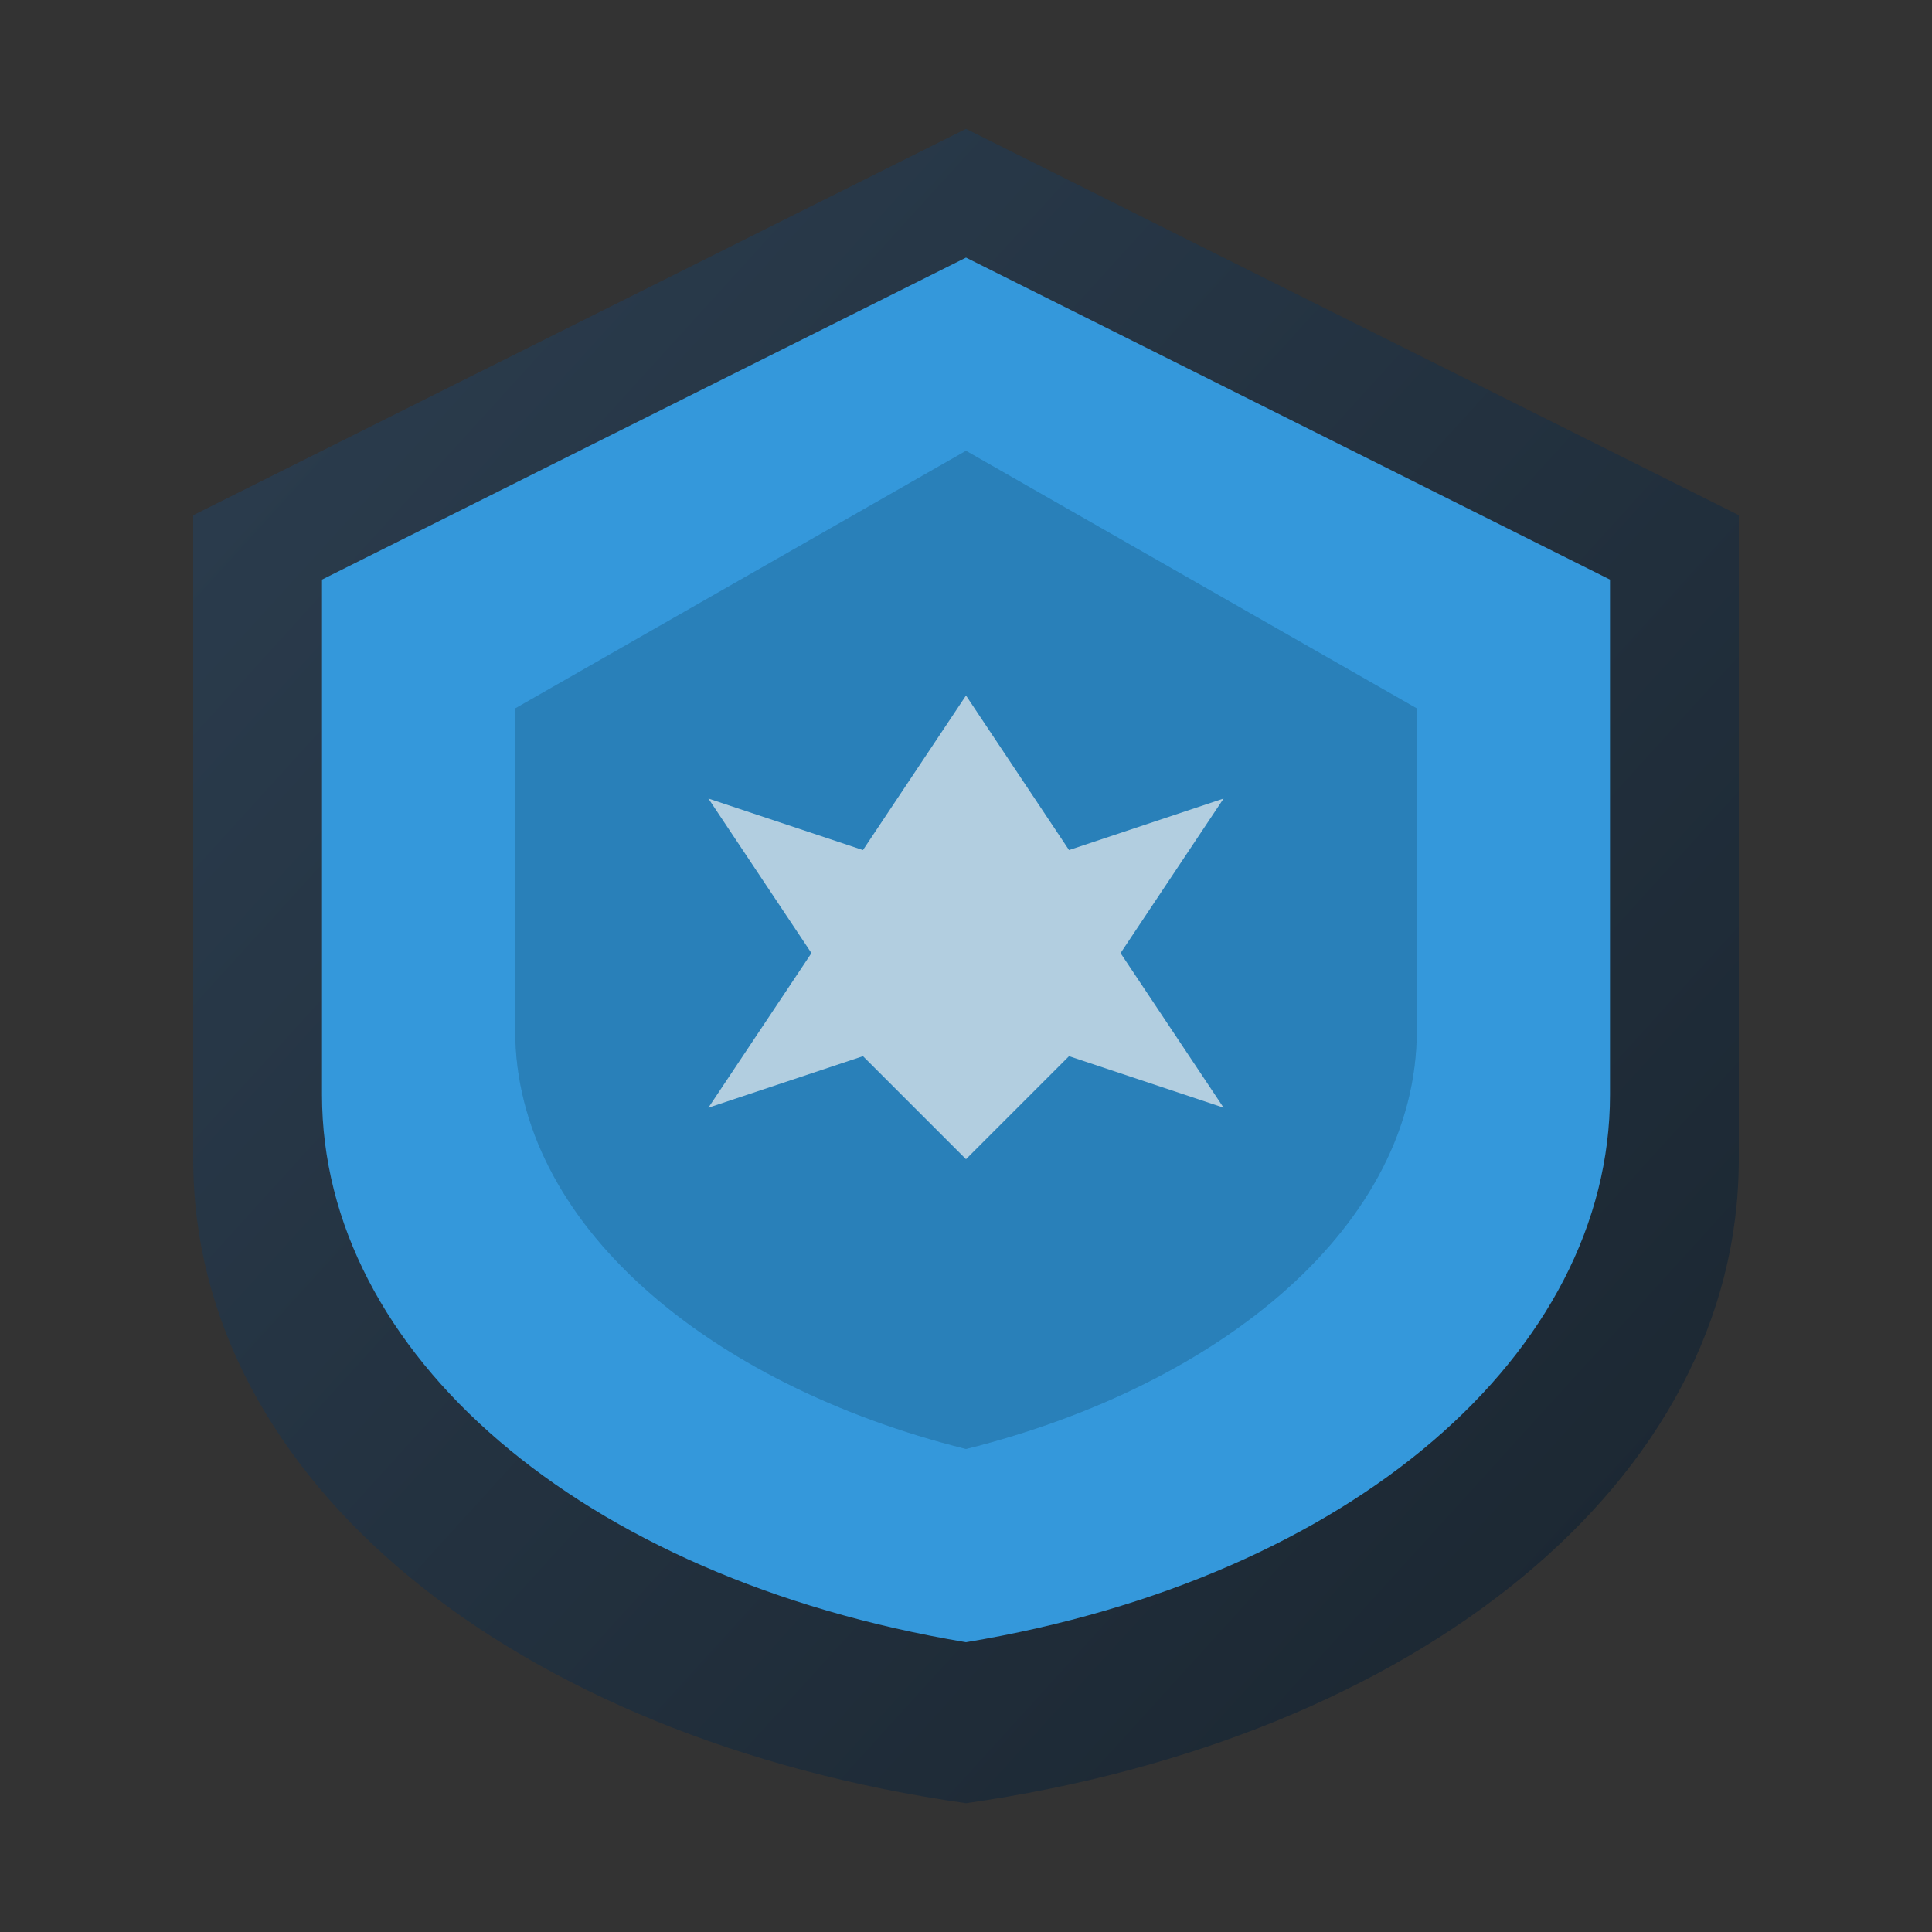 <svg viewBox="0 0 300 300" xmlns="http://www.w3.org/2000/svg">
  <rect x="0" y="0" width="300" height="300" fill="#333333" stroke="none"/>
  <defs>
    <linearGradient id="shield" x1="0%" y1="0%" x2="100%" y2="100%">
      <stop offset="0%" style="stop-color:#2C3E50"/>
      <stop offset="100%" style="stop-color:#1a252f"/>
    </linearGradient>
  </defs>
  <path d="M150 20L270 80V180C270 230 220 270 150 280C80 270 30 230 30 180V80L150 20Z" fill="url(#shield)"/>
  <path d="M150 40L250 90V170C250 210 210 245 150 255C90 245 50 210 50 170V90L150 40Z" fill="#3498db"/>
  <path d="M150 70L220 110V160C220 190 190 215 150 225C110 215 80 190 80 160V110L150 70Z" fill="#2980b9"/>
  <g transform="translate(150,140) scale(0.4)">
    <path d="M0-80L40-20L100-40L60 20L100 80L40 60L0 100L-40 60L-100 80L-60 20L-100-40L-40-20Z" fill="#ecf0f1"/>
  </g>
  <path d="M150 70L220 110V160C220 190 190 215 150 225C110 215 80 190 80 160V110L150 70Z" fill="#2980b9" opacity="0.3"/>
</svg>